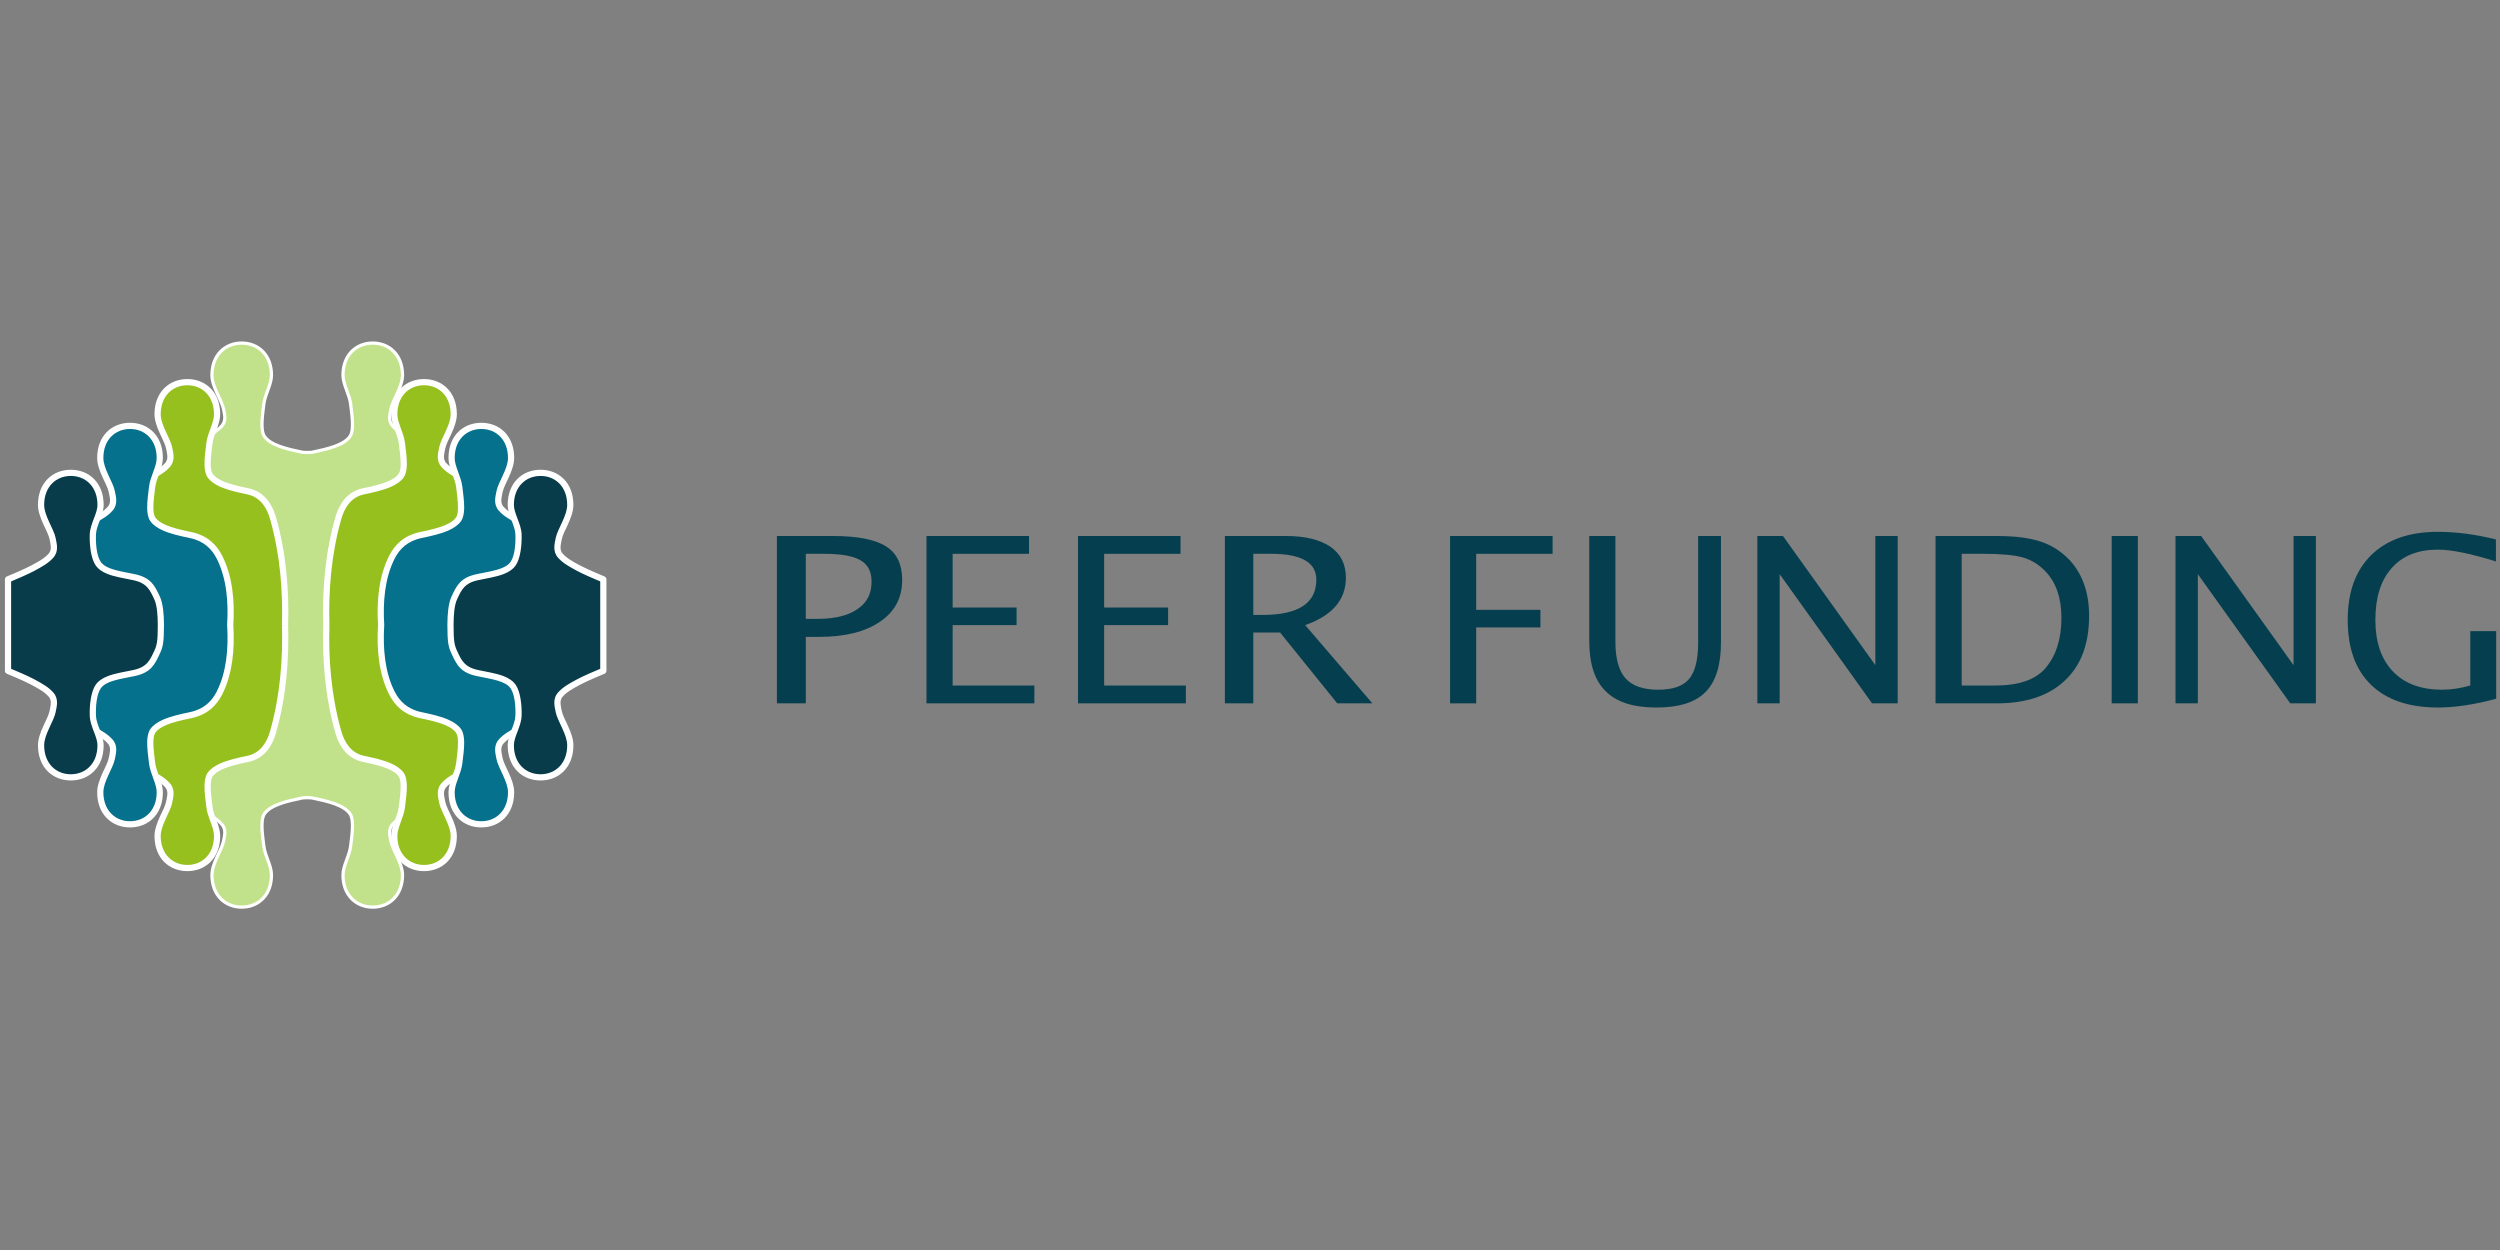 <?xml version="1.0" encoding="UTF-8" standalone="no"?><!DOCTYPE svg PUBLIC "-//W3C//DTD SVG 1.1//EN" "http://www.w3.org/Graphics/SVG/1.1/DTD/svg11.dtd"><svg width="100%" height="100%" viewBox="0 0 1024 512" version="1.1" xmlns="http://www.w3.org/2000/svg" xmlns:xlink="http://www.w3.org/1999/xlink" xml:space="preserve" style="fill-rule:evenodd;clip-rule:evenodd;stroke-linecap:round;stroke-linejoin:round;stroke-miterlimit:1.5;"><rect x="0" y="0" width="1024" height="512" fill="#808080" stroke="none"/><title>Peer Funding</title><desc>The PFL trading platform is a multi-asset class service offering catering for short term cash flow to long term growth capital lending. The platform launched with the following products, with more to follow: Business Loans, Secured Business Loans, Selective Invoice Finance, Selective Debtor Finance, Property Bridging Loans, Property Development Loans</desc>    <g transform="matrix(1.904,0,0,1.904,-154.639,-106.957)">        <g transform="matrix(1.365,0,0,1.245,-52.803,100.754)">            <g transform="matrix(44.672,0,0,40,216.47,85.728)">                <path d="M0.093,0l0,-0.723l0.197,0c0.087,0 0.15,0.015 0.188,0.045c0.038,0.029 0.057,0.077 0.057,0.145c0,0.077 -0.026,0.137 -0.078,0.18c-0.052,0.044 -0.124,0.066 -0.217,0.066l-0.045,0l0,0.287l-0.102,0Zm0.102,-0.365l0.041,0c0.061,0 0.108,-0.014 0.141,-0.042c0.034,-0.028 0.05,-0.067 0.05,-0.118c0,-0.044 -0.013,-0.075 -0.039,-0.093c-0.026,-0.019 -0.069,-0.028 -0.13,-0.028l-0.063,0l0,0.281Z" style="fill:rgb(5,63,79);fill-rule:nonzero;"/>            </g>            <g transform="matrix(40,0,0,40,240.481,85.728)">                <path d="M0.093,0l0,-0.723l0.404,0l0,0.077l-0.301,0l0,0.232l0.252,0l0,0.076l-0.252,0l0,0.261l0.322,0l0,0.077l-0.425,0Z" style="fill:rgb(5,63,79);fill-rule:nonzero;"/>            </g>            <g transform="matrix(40,0,0,40,264.359,85.728)">                <path d="M0.093,0l0,-0.723l0.404,0l0,0.077l-0.301,0l0,0.232l0.252,0l0,0.076l-0.252,0l0,0.261l0.322,0l0,0.077l-0.425,0Z" style="fill:rgb(5,63,79);fill-rule:nonzero;"/>            </g>            <g transform="matrix(43.951,0,0,40,287.136,85.728)">                <path d="M0.093,0l0,-0.723l0.219,0c0.069,0 0.122,0.016 0.159,0.046c0.037,0.031 0.056,0.075 0.056,0.134c0,0.096 -0.049,0.164 -0.146,0.205l0.241,0.338l-0.126,0l-0.205,-0.306l-0.096,0l0,0.306l-0.102,0Zm0.102,-0.382l0.033,0c0.129,0 0.193,-0.051 0.193,-0.152c0,-0.075 -0.054,-0.112 -0.162,-0.112l-0.064,0l0,0.264Z" style="fill:rgb(5,63,79);fill-rule:nonzero;"/>            </g>            <g transform="matrix(40,0,0,40,322.996,85.728)">                <path d="M0.093,0l0,-0.723l0.404,0l0,0.077l-0.301,0l0,0.242l0.253,0l0,0.076l-0.253,0l0,0.328l-0.103,0Z" style="fill:rgb(5,63,79);fill-rule:nonzero;"/>            </g>            <g transform="matrix(40,0,0,40,345.174,85.728)">                <path d="M0.087,-0.723l0.103,0l0,0.456c0,0.073 0.013,0.126 0.04,0.159c0.027,0.033 0.07,0.049 0.128,0.049c0.058,0 0.098,-0.015 0.122,-0.046c0.024,-0.031 0.036,-0.084 0.036,-0.158l0,-0.46l0.09,0l0,0.458c0,0.099 -0.02,0.171 -0.061,0.216c-0.04,0.045 -0.105,0.067 -0.193,0.067c-0.091,0 -0.157,-0.023 -0.2,-0.07c-0.043,-0.046 -0.065,-0.118 -0.065,-0.216l0,-0.455Z" style="fill:rgb(5,63,79);fill-rule:nonzero;"/>            </g>            <g transform="matrix(40,0,0,40,371.423,85.728)">                <path d="M0.093,0l0,-0.723l0.101,0l0.364,0.558l0,-0.558l0.088,0l0,0.723l-0.101,0l-0.364,-0.558l0,0.558l-0.088,0Z" style="fill:rgb(5,63,79);fill-rule:nonzero;"/>            </g>            <g transform="matrix(40,0,0,40,399.508,85.728)">                <path d="M0.093,0l0,-0.723l0.24,0c0.072,0 0.13,0.008 0.174,0.024c0.044,0.016 0.082,0.043 0.115,0.081c0.051,0.061 0.076,0.141 0.076,0.24c0,0.12 -0.031,0.213 -0.095,0.279c-0.063,0.066 -0.153,0.099 -0.268,0.099l-0.242,0Zm0.103,-0.077l0.131,0c0.094,0 0.16,-0.025 0.199,-0.075c0.042,-0.054 0.063,-0.126 0.063,-0.217c0,-0.085 -0.02,-0.151 -0.062,-0.2c-0.025,-0.029 -0.055,-0.05 -0.089,-0.061c-0.035,-0.011 -0.088,-0.016 -0.158,-0.016l-0.084,0l0,0.569Z" style="fill:rgb(5,63,79);fill-rule:nonzero;"/>            </g>            <g transform="matrix(40,0,0,40,427.271,85.728)">                <rect x="0.093" y="-0.723" width="0.103" height="0.723" style="fill:rgb(5,63,79);fill-rule:nonzero;"/>            </g>            <g transform="matrix(40,0,0,40,437.329,85.728)">                <path d="M0.093,0l0,-0.723l0.101,0l0.364,0.558l0,-0.558l0.088,0l0,0.723l-0.101,0l-0.364,-0.558l0,0.558l-0.088,0Z" style="fill:rgb(5,63,79);fill-rule:nonzero;"/>            </g>            <g transform="matrix(40,0,0,40,466.147,85.728)">                <path d="M0.636,-0.02c-0.087,0.026 -0.164,0.038 -0.229,0.038c-0.115,0 -0.203,-0.033 -0.264,-0.098c-0.062,-0.066 -0.092,-0.159 -0.092,-0.281c0,-0.12 0.031,-0.213 0.093,-0.28c0.062,-0.066 0.149,-0.1 0.262,-0.1c0.073,0 0.15,0.011 0.229,0.033l0,0.095c-0.099,-0.034 -0.176,-0.051 -0.229,-0.051c-0.078,0 -0.139,0.026 -0.182,0.08c-0.043,0.053 -0.064,0.127 -0.064,0.224c0,0.095 0.023,0.169 0.069,0.222c0.046,0.053 0.111,0.079 0.194,0.079c0.035,0 0.071,-0.006 0.111,-0.018l0,-0.235l0.102,0l0,0.292Z" style="fill:rgb(5,63,79);fill-rule:nonzero;"/>            </g>        </g>        <path d="M146.209,153.456c0.401,0.083 1.803,0.083 2.204,0c3.282,-0.679 6.801,-1.508 8.096,-3.394c0.959,-1.396 0.401,-4.695 0.151,-6.893c-0.246,-2.155 -1.654,-4.258 -1.654,-6.295c0,-4.358 2.867,-6.895 6.4,-6.895c3.532,0 6.4,2.537 6.4,6.895c0,2.536 -2.122,5.421 -2.479,7.239c-0.237,1.206 -0.648,2.554 0.337,3.67c0.984,1.116 2.326,1.848 3.997,2.742c1.67,0.895 5.252,2.36 5.252,2.36l0,75.531c0,0 -3.582,1.465 -5.252,2.359c-1.671,0.895 -3.013,1.626 -3.997,2.743c-0.985,1.116 -0.574,2.464 -0.337,3.669c0.357,1.818 2.479,4.704 2.479,7.239c0,4.358 -2.868,6.896 -6.4,6.896c-3.533,0 -6.4,-2.538 -6.4,-6.896c0,-2.036 1.408,-4.139 1.654,-6.295c0.25,-2.198 0.808,-5.496 -0.151,-6.893c-1.295,-1.886 -4.814,-2.714 -8.096,-3.393c-0.401,-0.083 -1.803,-0.083 -2.204,0c-3.282,0.679 -6.802,1.507 -8.096,3.393c-0.959,1.397 -0.401,4.695 -0.151,6.893c0.246,2.156 1.654,4.259 1.654,6.295c0,4.358 -2.868,6.896 -6.4,6.896c-3.532,0 -6.4,-2.538 -6.4,-6.896c0,-2.535 2.122,-5.421 2.479,-7.239c0.237,-1.205 0.647,-2.553 -0.337,-3.669c-0.985,-1.117 -2.326,-1.848 -3.997,-2.743c-1.67,-0.894 -5.252,-2.359 -5.252,-2.359l0,-75.531c0,0 3.582,-1.465 5.252,-2.36c1.671,-0.894 3.012,-1.626 3.997,-2.742c0.984,-1.116 0.574,-2.464 0.337,-3.67c-0.357,-1.818 -2.479,-4.703 -2.479,-7.239c0,-4.358 2.868,-6.895 6.4,-6.895c3.532,0 6.4,2.537 6.4,6.895c0,2.037 -1.408,4.14 -1.654,6.295c-0.25,2.198 -0.808,5.497 0.151,6.893c1.294,1.886 4.814,2.715 8.096,3.394Z" style="fill:rgb(193,226,138);stroke:white;stroke-width:0.7px;"/>        <g>            <path d="M108.015,220.006l0,-58.712c0,0 3.581,-1.465 5.252,-2.359c1.67,-0.894 3.012,-1.626 3.996,-2.742c0.985,-1.116 0.574,-2.465 0.338,-3.67c-0.357,-1.818 -2.48,-4.704 -2.48,-7.239c0,-4.358 2.868,-6.896 6.401,-6.896c3.532,0 6.4,2.538 6.4,6.896c0,2.036 -1.409,4.139 -1.654,6.295c-0.251,2.198 -0.808,5.496 0.15,6.893c1.295,1.886 4.815,2.714 8.096,3.393c3.282,0.679 4.757,3.382 5.437,5.764c2.253,7.89 2.8,15.928 2.58,23.021c0.22,7.094 -0.327,15.132 -2.58,23.021c-0.68,2.382 -2.155,5.085 -5.437,5.764c-3.281,0.679 -6.801,1.508 -8.096,3.394c-0.958,1.396 -0.401,4.695 -0.15,6.893c0.245,2.156 1.654,4.259 1.654,6.295c0,4.358 -2.868,6.896 -6.4,6.896c-3.533,0 -6.401,-2.538 -6.401,-6.896c0,-2.536 2.123,-5.421 2.48,-7.239c0.236,-1.206 0.647,-2.554 -0.338,-3.67c-0.984,-1.116 -2.326,-1.848 -3.996,-2.742c-1.671,-0.895 -5.252,-2.36 -5.252,-2.36Z" style="fill:rgb(150,192,30);"/>            <path d="M143.198,190.65c0.22,7.152 -0.336,15.253 -2.606,23.204c-0.74,2.59 -2.376,5.496 -5.943,6.234c-1.921,0.398 -3.927,0.843 -5.497,1.537c-0.945,0.418 -1.728,0.916 -2.184,1.581c-0.324,0.472 -0.41,1.207 -0.422,2.03c-0.023,1.435 0.237,3.117 0.384,4.41c0.117,1.027 0.518,2.04 0.883,3.04c0.411,1.126 0.775,2.239 0.775,3.331c0,4.794 -3.18,7.562 -7.066,7.562c-3.887,0 -7.067,-2.768 -7.067,-7.562c0,-1.356 0.55,-2.811 1.165,-4.165c0.551,-1.211 1.156,-2.332 1.326,-3.203c0.091,-0.462 0.211,-0.945 0.258,-1.428c0.058,-0.578 0.011,-1.16 -0.441,-1.672c-0.936,-1.062 -2.221,-1.745 -3.811,-2.596c-1.65,-0.883 -5.19,-2.33 -5.19,-2.33c-0.25,-0.102 -0.414,-0.346 -0.414,-0.617l0,-29.356l0.667,0l-0.667,0l0,-29.356c0,-0.27 0.164,-0.514 0.414,-0.617c0,0 3.54,-1.446 5.19,-2.33c1.59,-0.851 2.875,-1.534 3.811,-2.595c0.452,-0.513 0.499,-1.094 0.441,-1.672c-0.047,-0.483 -0.167,-0.967 -0.258,-1.429c-0.17,-0.87 -0.775,-1.991 -1.326,-3.203c-0.615,-1.353 -1.165,-2.808 -1.165,-4.164c0,-4.794 3.18,-7.563 7.067,-7.563c3.886,0 7.066,2.769 7.066,7.563c0,1.092 -0.364,2.205 -0.775,3.331c-0.365,1 -0.766,2.012 -0.883,3.039c-0.147,1.294 -0.407,2.976 -0.384,4.411c0.012,0.823 0.098,1.558 0.422,2.03c0.456,0.664 1.239,1.163 2.184,1.581c1.57,0.694 3.576,1.139 5.497,1.536c3.567,0.739 5.203,3.645 5.943,6.234c2.27,7.952 2.826,16.052 2.606,23.204Zm-34.517,28.911c1,0.416 3.559,1.499 4.9,2.217c1.752,0.938 3.15,1.719 4.182,2.889c0.617,0.699 0.805,1.467 0.794,2.252c-0.01,0.667 -0.176,1.347 -0.302,1.987c-0.186,0.948 -0.821,2.179 -1.421,3.498c-0.535,1.177 -1.046,2.433 -1.046,3.613c0,3.921 2.555,6.229 5.734,6.229c3.178,0 5.733,-2.308 5.733,-6.229c0,-0.944 -0.339,-1.901 -0.694,-2.874c-0.401,-1.1 -0.827,-2.217 -0.956,-3.346c-0.153,-1.343 -0.416,-3.091 -0.393,-4.582c0.018,-1.127 0.213,-2.118 0.657,-2.764c0.579,-0.843 1.544,-1.515 2.744,-2.046c1.647,-0.728 3.75,-1.205 5.766,-1.623c2.996,-0.62 4.31,-3.119 4.931,-5.294c2.233,-7.82 2.773,-15.786 2.555,-22.817l0.666,-0.021l-0.666,-0.02c0.218,-7.031 -0.322,-14.998 -2.555,-22.818c-0.621,-2.175 -1.935,-4.674 -4.931,-5.294c-2.016,-0.417 -4.119,-0.894 -5.766,-1.623c-1.2,-0.53 -2.165,-1.202 -2.744,-2.046c-0.444,-0.646 -0.639,-1.636 -0.657,-2.764c-0.023,-1.49 0.24,-3.238 0.393,-4.582c0.129,-1.129 0.555,-2.246 0.956,-3.345c0.355,-0.973 0.694,-1.93 0.694,-2.874c0,-3.922 -2.555,-6.229 -5.733,-6.229c-3.179,0 -5.734,2.307 -5.734,6.229c0,1.179 0.511,2.435 1.046,3.613c0.6,1.319 1.235,2.55 1.421,3.497c0.126,0.641 0.292,1.321 0.302,1.988c0.011,0.785 -0.177,1.553 -0.794,2.252c-1.032,1.17 -2.43,1.951 -4.182,2.889c-1.341,0.718 -3.9,1.8 -4.9,2.217l0,57.821Z" style="fill:white;"/>        </g>        <g>            <path d="M95.683,170.698c0,0 3.581,-1.465 5.252,-2.359c1.67,-0.894 3.012,-1.626 3.996,-2.742c0.985,-1.116 0.574,-2.465 0.338,-3.67c-0.357,-1.818 -2.48,-4.703 -2.48,-7.239c0,-4.358 2.868,-6.896 6.401,-6.896c3.532,0 6.4,2.538 6.4,6.896c0,2.036 -1.409,4.139 -1.654,6.295c-0.251,2.198 -0.808,5.496 0.15,6.893c1.295,1.886 4.815,2.714 8.096,3.393c3.282,0.679 5.117,2.55 6.24,4.758c2.219,4.361 2.634,9.689 2.322,14.623l0.014,0.232c0.285,4.868 -0.152,10.099 -2.336,14.392c-1.123,2.208 -2.958,4.078 -6.24,4.757c-3.281,0.679 -6.801,1.508 -8.096,3.394c-0.958,1.396 -0.401,4.695 -0.15,6.893c0.245,2.156 1.654,4.259 1.654,6.295c0,4.358 -2.868,6.896 -6.4,6.896c-3.533,0 -6.401,-2.538 -6.401,-6.896c0,-2.536 2.123,-5.421 2.48,-7.239c0.236,-1.206 0.647,-2.554 -0.338,-3.67c-0.984,-1.116 -2.326,-1.848 -3.996,-2.742c-1.671,-0.895 -5.252,-2.36 -5.252,-2.36l0,-39.904Z" style="fill:rgb(5,113,141);"/>            <path d="M131.412,190.65l0.012,0.193c0.291,4.985 -0.172,10.338 -2.407,14.733c-1.206,2.37 -3.177,4.379 -6.7,5.108c-1.921,0.398 -3.927,0.843 -5.497,1.537c-0.945,0.418 -1.728,0.916 -2.184,1.581c-0.324,0.471 -0.41,1.207 -0.422,2.03c-0.023,1.435 0.237,3.117 0.384,4.41c0.117,1.027 0.518,2.04 0.883,3.04c0.411,1.126 0.775,2.239 0.775,3.331c0,4.794 -3.18,7.562 -7.066,7.562c-3.887,0 -7.067,-2.768 -7.067,-7.562c0,-1.356 0.55,-2.811 1.165,-4.165c0.551,-1.211 1.156,-2.332 1.327,-3.203c0.09,-0.462 0.21,-0.945 0.257,-1.428c0.058,-0.578 0.011,-1.16 -0.441,-1.672c-0.936,-1.062 -2.221,-1.745 -3.811,-2.596c-1.65,-0.883 -5.19,-2.33 -5.19,-2.33c-0.25,-0.102 -0.414,-0.346 -0.414,-0.617l0,-39.904c0,-0.27 0.164,-0.514 0.414,-0.617c0,0 3.54,-1.446 5.19,-2.33c1.59,-0.851 2.875,-1.533 3.811,-2.595c0.452,-0.512 0.499,-1.094 0.441,-1.672c-0.047,-0.483 -0.167,-0.967 -0.257,-1.429c-0.171,-0.87 -0.776,-1.991 -1.327,-3.203c-0.615,-1.353 -1.165,-2.808 -1.165,-4.164c0,-4.794 3.18,-7.563 7.067,-7.563c3.886,0 7.066,2.769 7.066,7.563c0,1.092 -0.364,2.205 -0.775,3.331c-0.365,1 -0.766,2.012 -0.883,3.039c-0.147,1.294 -0.407,2.976 -0.384,4.411c0.012,0.823 0.098,1.558 0.422,2.03c0.456,0.664 1.239,1.163 2.184,1.581c1.57,0.694 3.576,1.139 5.497,1.537c3.523,0.729 5.494,2.737 6.7,5.108c2.264,4.451 2.709,9.886 2.395,14.925Zm-35.063,19.507c1,0.416 3.559,1.499 4.9,2.217c1.752,0.938 3.15,1.718 4.182,2.889c0.617,0.699 0.805,1.467 0.794,2.252c-0.01,0.667 -0.176,1.346 -0.302,1.987c-0.186,0.948 -0.821,2.179 -1.421,3.498c-0.535,1.177 -1.046,2.433 -1.046,3.613c0,3.921 2.555,6.229 5.734,6.229c3.178,0 5.733,-2.308 5.733,-6.229c0,-0.944 -0.339,-1.901 -0.694,-2.874c-0.401,-1.1 -0.827,-2.217 -0.956,-3.346c-0.153,-1.343 -0.416,-3.091 -0.393,-4.582c0.018,-1.127 0.213,-2.118 0.657,-2.764c0.579,-0.844 1.544,-1.515 2.744,-2.046c1.647,-0.728 3.75,-1.205 5.766,-1.623c3.04,-0.629 4.741,-2.361 5.781,-4.406c2.132,-4.191 2.542,-9.299 2.265,-14.05l-0.014,-0.314c0.304,-4.817 -0.085,-10.022 -2.251,-14.279c-1.04,-2.045 -2.741,-3.778 -5.781,-4.407c-2.016,-0.417 -4.119,-0.894 -5.766,-1.623c-1.2,-0.53 -2.165,-1.202 -2.744,-2.046c-0.444,-0.646 -0.639,-1.636 -0.657,-2.764c-0.023,-1.49 0.24,-3.238 0.393,-4.582c0.129,-1.128 0.555,-2.246 0.956,-3.345c0.355,-0.973 0.694,-1.93 0.694,-2.874c0,-3.922 -2.555,-6.229 -5.733,-6.229c-3.179,0 -5.734,2.307 -5.734,6.229c0,1.179 0.511,2.435 1.046,3.613c0.6,1.319 1.235,2.55 1.421,3.497c0.126,0.641 0.292,1.321 0.302,1.988c0.011,0.785 -0.177,1.553 -0.794,2.252c-1.032,1.17 -2.43,1.951 -4.182,2.889c-1.341,0.718 -3.9,1.801 -4.9,2.217l0,39.013Z" style="fill:white;"/>        </g>        <g>            <path d="M82.945,200.499l0,-19.697c0,0 3.581,-1.465 5.252,-2.36c1.67,-0.894 3.012,-1.626 3.996,-2.742c0.985,-1.116 0.574,-2.464 0.337,-3.67c-0.357,-1.818 -2.479,-4.703 -2.479,-7.239c0,-4.358 2.868,-6.896 6.4,-6.896c3.533,0 6.401,2.538 6.401,6.896c0,2.036 -1.568,4.193 -1.655,6.295c-0.086,2.102 0.176,4.919 1.135,6.316c1.295,1.886 4.376,2.246 7.657,2.925c3.281,0.679 3.993,2.278 5.037,4.525c0.604,1.299 0.8,3.531 0.801,5.798c0.002,3.553 -0.197,4.5 -0.801,5.799c-1.044,2.246 -1.756,3.845 -5.037,4.525c-3.281,0.679 -6.362,1.039 -7.657,2.924c-0.959,1.397 -1.221,4.215 -1.135,6.317c0.087,2.101 1.655,4.258 1.655,6.295c0,4.357 -2.868,6.895 -6.401,6.895c-3.532,0 -6.4,-2.538 -6.4,-6.895c0,-2.536 2.122,-5.421 2.479,-7.24c0.237,-1.205 0.648,-2.553 -0.337,-3.669c-0.984,-1.116 -2.326,-1.848 -3.996,-2.743c-1.671,-0.894 -5.252,-2.359 -5.252,-2.359Z" style="fill:rgb(8,60,74);"/>            <path d="M82.278,200.499c0,0.271 0.164,0.515 0.414,0.617c0,0 3.539,1.446 5.19,2.33c1.589,0.851 2.875,1.534 3.811,2.596c0.452,0.512 0.498,1.094 0.441,1.672c-0.048,0.482 -0.167,0.966 -0.258,1.428c-0.171,0.87 -0.775,1.991 -1.326,3.203c-0.615,1.354 -1.166,2.808 -1.166,4.165c0,4.794 3.181,7.562 7.067,7.562c3.887,0 7.067,-2.768 7.067,-7.562c0,-1.095 -0.405,-2.225 -0.838,-3.361c-0.377,-0.987 -0.776,-1.979 -0.816,-2.962c-0.081,-1.964 0.121,-4.606 1.018,-5.911c0.569,-0.829 1.548,-1.294 2.729,-1.655c1.324,-0.405 2.894,-0.66 4.513,-0.995c3.571,-0.739 4.37,-2.451 5.507,-4.896c0.634,-1.363 0.865,-2.353 0.863,-6.08c-0.001,-2.379 -0.229,-4.716 -0.863,-6.079c-1.137,-2.445 -1.936,-4.158 -5.507,-4.897c-1.619,-0.335 -3.189,-0.589 -4.513,-0.994c-1.181,-0.361 -2.16,-0.826 -2.729,-1.655c-0.897,-1.306 -1.099,-3.947 -1.018,-5.912c0.04,-0.982 0.439,-1.974 0.816,-2.962c0.433,-1.135 0.838,-2.266 0.838,-3.36c0,-4.794 -3.18,-7.562 -7.067,-7.562c-3.886,0 -7.067,2.768 -7.067,7.562c0,1.356 0.551,2.811 1.166,4.165c0.551,1.211 1.155,2.332 1.326,3.203c0.091,0.462 0.21,0.945 0.258,1.428c0.057,0.578 0.011,1.16 -0.441,1.672c-0.936,1.062 -2.222,1.745 -3.811,2.596c-1.651,0.883 -5.19,2.33 -5.19,2.33c-0.25,0.102 -0.414,0.346 -0.414,0.617l0,19.697Zm1.333,-0.445c0.999,0.416 3.559,1.498 4.9,2.217c1.752,0.937 3.15,1.718 4.182,2.889c0.616,0.698 0.805,1.467 0.793,2.252c-0.009,0.667 -0.176,1.346 -0.301,1.987c-0.186,0.948 -0.821,2.178 -1.421,3.498c-0.535,1.177 -1.046,2.433 -1.046,3.613c0,3.921 2.555,6.229 5.733,6.229c3.179,0 5.734,-2.308 5.734,-6.229c0,-0.942 -0.378,-1.908 -0.751,-2.886c-0.429,-1.125 -0.857,-2.263 -0.903,-3.382c-0.092,-2.239 0.23,-5.233 1.251,-6.721c0.59,-0.859 1.493,-1.455 2.618,-1.893c1.512,-0.587 3.445,-0.892 5.454,-1.307c2.992,-0.619 3.616,-2.105 4.568,-4.153c0.574,-1.236 0.74,-2.139 0.739,-5.517c-0.001,-2.157 -0.165,-4.283 -0.739,-5.518c-0.952,-2.048 -1.576,-3.534 -4.568,-4.153c-2.009,-0.416 -3.942,-0.72 -5.454,-1.308c-1.125,-0.437 -2.028,-1.034 -2.618,-1.893c-1.021,-1.487 -1.343,-4.481 -1.251,-6.72c0.046,-1.12 0.474,-2.257 0.903,-3.382c0.373,-0.978 0.751,-1.944 0.751,-2.886c0,-3.921 -2.555,-6.229 -5.734,-6.229c-3.178,0 -5.733,2.308 -5.733,6.229c0,1.18 0.511,2.435 1.046,3.613c0.6,1.319 1.235,2.55 1.421,3.498c0.125,0.64 0.292,1.32 0.301,1.987c0.012,0.785 -0.177,1.553 -0.793,2.252c-1.032,1.17 -2.43,1.951 -4.182,2.889c-1.341,0.718 -3.901,1.801 -4.9,2.217l0,18.807Z" style="fill:white;"/>        </g>        <g transform="matrix(-1,0,0,1,293.955,0)">            <g>                <path d="M108.015,220.006l0,-58.712c0,0 3.581,-1.465 5.252,-2.359c1.67,-0.894 3.012,-1.626 3.996,-2.742c0.985,-1.116 0.574,-2.465 0.338,-3.67c-0.357,-1.818 -2.48,-4.704 -2.48,-7.239c0,-4.358 2.868,-6.896 6.401,-6.896c3.532,0 6.4,2.538 6.4,6.896c0,2.036 -1.409,4.139 -1.654,6.295c-0.251,2.198 -0.808,5.496 0.15,6.893c1.295,1.886 4.815,2.714 8.096,3.393c3.282,0.679 4.757,3.382 5.437,5.764c2.253,7.89 2.8,15.928 2.58,23.021c0.22,7.094 -0.327,15.132 -2.58,23.021c-0.68,2.382 -2.155,5.085 -5.437,5.764c-3.281,0.679 -6.801,1.508 -8.096,3.394c-0.958,1.396 -0.401,4.695 -0.15,6.893c0.245,2.156 1.654,4.259 1.654,6.295c0,4.358 -2.868,6.896 -6.4,6.896c-3.533,0 -6.401,-2.538 -6.401,-6.896c0,-2.536 2.123,-5.421 2.48,-7.239c0.236,-1.206 0.647,-2.554 -0.338,-3.67c-0.984,-1.116 -2.326,-1.848 -3.996,-2.742c-1.671,-0.895 -5.252,-2.36 -5.252,-2.36Z" style="fill:rgb(150,192,30);"/>                <path d="M143.198,190.65c0.22,7.152 -0.336,15.253 -2.606,23.204c-0.74,2.59 -2.376,5.496 -5.943,6.234c-1.921,0.398 -3.927,0.843 -5.497,1.537c-0.945,0.418 -1.728,0.916 -2.184,1.581c-0.324,0.472 -0.41,1.207 -0.422,2.03c-0.023,1.435 0.237,3.117 0.384,4.41c0.117,1.027 0.518,2.04 0.883,3.04c0.411,1.126 0.775,2.239 0.775,3.331c0,4.794 -3.18,7.562 -7.066,7.562c-3.887,0 -7.067,-2.768 -7.067,-7.562c0,-1.356 0.55,-2.811 1.165,-4.165c0.551,-1.211 1.156,-2.332 1.326,-3.203c0.091,-0.462 0.211,-0.945 0.258,-1.428c0.058,-0.578 0.011,-1.16 -0.441,-1.672c-0.936,-1.062 -2.221,-1.745 -3.811,-2.596c-1.65,-0.883 -5.19,-2.33 -5.19,-2.33c-0.25,-0.102 -0.414,-0.346 -0.414,-0.617l0,-29.356l0.667,0l-0.667,0l0,-29.356c0,-0.27 0.164,-0.514 0.414,-0.617c0,0 3.54,-1.446 5.19,-2.33c1.59,-0.851 2.875,-1.534 3.811,-2.595c0.452,-0.513 0.499,-1.094 0.441,-1.672c-0.047,-0.483 -0.167,-0.967 -0.258,-1.429c-0.17,-0.87 -0.775,-1.991 -1.326,-3.203c-0.615,-1.353 -1.165,-2.808 -1.165,-4.164c0,-4.794 3.18,-7.563 7.067,-7.563c3.886,0 7.066,2.769 7.066,7.563c0,1.092 -0.364,2.205 -0.775,3.331c-0.365,1 -0.766,2.012 -0.883,3.039c-0.147,1.294 -0.407,2.976 -0.384,4.411c0.012,0.823 0.098,1.558 0.422,2.03c0.456,0.664 1.239,1.163 2.184,1.581c1.57,0.694 3.576,1.139 5.497,1.536c3.567,0.739 5.203,3.645 5.943,6.234c2.27,7.952 2.826,16.052 2.606,23.204Zm-34.517,28.911c1,0.416 3.559,1.499 4.9,2.217c1.752,0.938 3.15,1.719 4.182,2.889c0.617,0.699 0.805,1.467 0.794,2.252c-0.01,0.667 -0.176,1.347 -0.302,1.987c-0.186,0.948 -0.821,2.179 -1.421,3.498c-0.535,1.177 -1.046,2.433 -1.046,3.613c0,3.921 2.555,6.229 5.734,6.229c3.178,0 5.733,-2.308 5.733,-6.229c0,-0.944 -0.339,-1.901 -0.694,-2.874c-0.401,-1.1 -0.827,-2.217 -0.956,-3.346c-0.153,-1.343 -0.416,-3.091 -0.393,-4.582c0.018,-1.127 0.213,-2.118 0.657,-2.764c0.579,-0.843 1.544,-1.515 2.744,-2.046c1.647,-0.728 3.75,-1.205 5.766,-1.623c2.996,-0.62 4.31,-3.119 4.931,-5.294c2.233,-7.82 2.773,-15.786 2.555,-22.817l0.666,-0.021l-0.666,-0.02c0.218,-7.031 -0.322,-14.998 -2.555,-22.818c-0.621,-2.175 -1.935,-4.674 -4.931,-5.294c-2.016,-0.417 -4.119,-0.894 -5.766,-1.623c-1.2,-0.53 -2.165,-1.202 -2.744,-2.046c-0.444,-0.646 -0.639,-1.636 -0.657,-2.764c-0.023,-1.49 0.24,-3.238 0.393,-4.582c0.129,-1.129 0.555,-2.246 0.956,-3.345c0.355,-0.973 0.694,-1.93 0.694,-2.874c0,-3.922 -2.555,-6.229 -5.733,-6.229c-3.179,0 -5.734,2.307 -5.734,6.229c0,1.179 0.511,2.435 1.046,3.613c0.6,1.319 1.235,2.55 1.421,3.497c0.126,0.641 0.292,1.321 0.302,1.988c0.011,0.785 -0.177,1.553 -0.794,2.252c-1.032,1.17 -2.43,1.951 -4.182,2.889c-1.341,0.718 -3.9,1.8 -4.9,2.217l0,57.821Z" style="fill:white;"/>            </g>            <g>                <path d="M95.683,170.698c0,0 3.581,-1.465 5.252,-2.359c1.67,-0.894 3.012,-1.626 3.996,-2.742c0.985,-1.116 0.574,-2.465 0.338,-3.67c-0.357,-1.818 -2.48,-4.703 -2.48,-7.239c0,-4.358 2.868,-6.896 6.401,-6.896c3.532,0 6.4,2.538 6.4,6.896c0,2.036 -1.409,4.139 -1.654,6.295c-0.251,2.198 -0.808,5.496 0.15,6.893c1.295,1.886 4.815,2.714 8.096,3.393c3.282,0.679 5.117,2.55 6.24,4.758c2.219,4.361 2.634,9.689 2.322,14.623l0.014,0.232c0.285,4.868 -0.152,10.099 -2.336,14.392c-1.123,2.208 -2.958,4.078 -6.24,4.757c-3.281,0.679 -6.801,1.508 -8.096,3.394c-0.958,1.396 -0.401,4.695 -0.15,6.893c0.245,2.156 1.654,4.259 1.654,6.295c0,4.358 -2.868,6.896 -6.4,6.896c-3.533,0 -6.401,-2.538 -6.401,-6.896c0,-2.536 2.123,-5.421 2.48,-7.239c0.236,-1.206 0.647,-2.554 -0.338,-3.67c-0.984,-1.116 -2.326,-1.848 -3.996,-2.742c-1.671,-0.895 -5.252,-2.36 -5.252,-2.36l0,-39.904Z" style="fill:rgb(5,113,141);"/>                <path d="M131.412,190.65l0.012,0.193c0.291,4.985 -0.172,10.338 -2.407,14.733c-1.206,2.37 -3.177,4.379 -6.7,5.108c-1.921,0.398 -3.927,0.843 -5.497,1.537c-0.945,0.418 -1.728,0.916 -2.184,1.581c-0.324,0.471 -0.41,1.207 -0.422,2.03c-0.023,1.435 0.237,3.117 0.384,4.41c0.117,1.027 0.518,2.04 0.883,3.04c0.411,1.126 0.775,2.239 0.775,3.331c0,4.794 -3.18,7.562 -7.066,7.562c-3.887,0 -7.067,-2.768 -7.067,-7.562c0,-1.356 0.55,-2.811 1.165,-4.165c0.551,-1.211 1.156,-2.332 1.327,-3.203c0.09,-0.462 0.21,-0.945 0.257,-1.428c0.058,-0.578 0.011,-1.16 -0.441,-1.672c-0.936,-1.062 -2.221,-1.745 -3.811,-2.596c-1.65,-0.883 -5.19,-2.33 -5.19,-2.33c-0.25,-0.102 -0.414,-0.346 -0.414,-0.617l0,-39.904c0,-0.27 0.164,-0.514 0.414,-0.617c0,0 3.54,-1.446 5.19,-2.33c1.59,-0.851 2.875,-1.533 3.811,-2.595c0.452,-0.512 0.499,-1.094 0.441,-1.672c-0.047,-0.483 -0.167,-0.967 -0.257,-1.429c-0.171,-0.87 -0.776,-1.991 -1.327,-3.203c-0.615,-1.353 -1.165,-2.808 -1.165,-4.164c0,-4.794 3.18,-7.563 7.067,-7.563c3.886,0 7.066,2.769 7.066,7.563c0,1.092 -0.364,2.205 -0.775,3.331c-0.365,1 -0.766,2.012 -0.883,3.039c-0.147,1.294 -0.407,2.976 -0.384,4.411c0.012,0.823 0.098,1.558 0.422,2.03c0.456,0.664 1.239,1.163 2.184,1.581c1.57,0.694 3.576,1.139 5.497,1.537c3.523,0.729 5.494,2.737 6.7,5.108c2.264,4.451 2.709,9.886 2.395,14.925Zm-35.063,19.507c1,0.416 3.559,1.499 4.9,2.217c1.752,0.938 3.15,1.718 4.182,2.889c0.617,0.699 0.805,1.467 0.794,2.252c-0.01,0.667 -0.176,1.346 -0.302,1.987c-0.186,0.948 -0.821,2.179 -1.421,3.498c-0.535,1.177 -1.046,2.433 -1.046,3.613c0,3.921 2.555,6.229 5.734,6.229c3.178,0 5.733,-2.308 5.733,-6.229c0,-0.944 -0.339,-1.901 -0.694,-2.874c-0.401,-1.1 -0.827,-2.217 -0.956,-3.346c-0.153,-1.343 -0.416,-3.091 -0.393,-4.582c0.018,-1.127 0.213,-2.118 0.657,-2.764c0.579,-0.844 1.544,-1.515 2.744,-2.046c1.647,-0.728 3.75,-1.205 5.766,-1.623c3.04,-0.629 4.741,-2.361 5.781,-4.406c2.132,-4.191 2.542,-9.299 2.265,-14.05l-0.014,-0.314c0.304,-4.817 -0.085,-10.022 -2.251,-14.279c-1.04,-2.045 -2.741,-3.778 -5.781,-4.407c-2.016,-0.417 -4.119,-0.894 -5.766,-1.623c-1.2,-0.53 -2.165,-1.202 -2.744,-2.046c-0.444,-0.646 -0.639,-1.636 -0.657,-2.764c-0.023,-1.49 0.24,-3.238 0.393,-4.582c0.129,-1.128 0.555,-2.246 0.956,-3.345c0.355,-0.973 0.694,-1.93 0.694,-2.874c0,-3.922 -2.555,-6.229 -5.733,-6.229c-3.179,0 -5.734,2.307 -5.734,6.229c0,1.179 0.511,2.435 1.046,3.613c0.6,1.319 1.235,2.55 1.421,3.497c0.126,0.641 0.292,1.321 0.302,1.988c0.011,0.785 -0.177,1.553 -0.794,2.252c-1.032,1.17 -2.43,1.951 -4.182,2.889c-1.341,0.718 -3.9,1.801 -4.9,2.217l0,39.013Z" style="fill:white;"/>            </g>            <g>                <path d="M82.945,200.499l0,-19.697c0,0 3.581,-1.465 5.252,-2.36c1.67,-0.894 3.012,-1.626 3.996,-2.742c0.985,-1.116 0.574,-2.464 0.337,-3.67c-0.357,-1.818 -2.479,-4.703 -2.479,-7.239c0,-4.358 2.868,-6.896 6.4,-6.896c3.533,0 6.401,2.538 6.401,6.896c0,2.036 -1.568,4.193 -1.655,6.295c-0.086,2.102 0.176,4.919 1.135,6.316c1.295,1.886 4.376,2.246 7.657,2.925c3.281,0.679 3.993,2.278 5.037,4.525c0.604,1.299 0.8,3.531 0.801,5.798c0.002,3.553 -0.197,4.5 -0.801,5.799c-1.044,2.246 -1.756,3.845 -5.037,4.525c-3.281,0.679 -6.362,1.039 -7.657,2.924c-0.959,1.397 -1.221,4.215 -1.135,6.317c0.087,2.101 1.655,4.258 1.655,6.295c0,4.357 -2.868,6.895 -6.401,6.895c-3.532,0 -6.4,-2.538 -6.4,-6.895c0,-2.536 2.122,-5.421 2.479,-7.24c0.237,-1.205 0.648,-2.553 -0.337,-3.669c-0.984,-1.116 -2.326,-1.848 -3.996,-2.743c-1.671,-0.894 -5.252,-2.359 -5.252,-2.359Z" style="fill:rgb(8,60,74);"/>                <path d="M82.278,200.499c0,0.271 0.164,0.515 0.414,0.617c0,0 3.539,1.446 5.19,2.33c1.589,0.851 2.875,1.534 3.811,2.596c0.452,0.512 0.498,1.094 0.441,1.672c-0.048,0.482 -0.167,0.966 -0.258,1.428c-0.171,0.87 -0.775,1.991 -1.326,3.203c-0.615,1.354 -1.166,2.808 -1.166,4.165c0,4.794 3.181,7.562 7.067,7.562c3.887,0 7.067,-2.768 7.067,-7.562c0,-1.095 -0.405,-2.225 -0.838,-3.361c-0.377,-0.987 -0.776,-1.979 -0.816,-2.962c-0.081,-1.964 0.121,-4.606 1.018,-5.911c0.569,-0.829 1.548,-1.294 2.729,-1.655c1.324,-0.405 2.894,-0.66 4.513,-0.995c3.571,-0.739 4.37,-2.451 5.507,-4.896c0.634,-1.363 0.865,-2.353 0.863,-6.08c-0.001,-2.379 -0.229,-4.716 -0.863,-6.079c-1.137,-2.445 -1.936,-4.158 -5.507,-4.897c-1.619,-0.335 -3.189,-0.589 -4.513,-0.994c-1.181,-0.361 -2.16,-0.826 -2.729,-1.655c-0.897,-1.306 -1.099,-3.947 -1.018,-5.912c0.04,-0.982 0.439,-1.974 0.816,-2.962c0.433,-1.135 0.838,-2.266 0.838,-3.36c0,-4.794 -3.18,-7.562 -7.067,-7.562c-3.886,0 -7.067,2.768 -7.067,7.562c0,1.356 0.551,2.811 1.166,4.165c0.551,1.211 1.155,2.332 1.326,3.203c0.091,0.462 0.21,0.945 0.258,1.428c0.057,0.578 0.011,1.16 -0.441,1.672c-0.936,1.062 -2.222,1.745 -3.811,2.596c-1.651,0.883 -5.19,2.33 -5.19,2.33c-0.25,0.102 -0.414,0.346 -0.414,0.617l0,19.697Zm1.333,-0.445c0.999,0.416 3.559,1.498 4.9,2.217c1.752,0.937 3.15,1.718 4.182,2.889c0.616,0.698 0.805,1.467 0.793,2.252c-0.009,0.667 -0.176,1.346 -0.301,1.987c-0.186,0.948 -0.821,2.178 -1.421,3.498c-0.535,1.177 -1.046,2.433 -1.046,3.613c0,3.921 2.555,6.229 5.733,6.229c3.179,0 5.734,-2.308 5.734,-6.229c0,-0.942 -0.378,-1.908 -0.751,-2.886c-0.429,-1.125 -0.857,-2.263 -0.903,-3.382c-0.092,-2.239 0.23,-5.233 1.251,-6.721c0.59,-0.859 1.493,-1.455 2.618,-1.893c1.512,-0.587 3.445,-0.892 5.454,-1.307c2.992,-0.619 3.616,-2.105 4.568,-4.153c0.574,-1.236 0.74,-2.139 0.739,-5.517c-0.001,-2.157 -0.165,-4.283 -0.739,-5.518c-0.952,-2.048 -1.576,-3.534 -4.568,-4.153c-2.009,-0.416 -3.942,-0.72 -5.454,-1.308c-1.125,-0.437 -2.028,-1.034 -2.618,-1.893c-1.021,-1.487 -1.343,-4.481 -1.251,-6.72c0.046,-1.12 0.474,-2.257 0.903,-3.382c0.373,-0.978 0.751,-1.944 0.751,-2.886c0,-3.921 -2.555,-6.229 -5.734,-6.229c-3.178,0 -5.733,2.308 -5.733,6.229c0,1.18 0.511,2.435 1.046,3.613c0.6,1.319 1.235,2.55 1.421,3.498c0.125,0.64 0.292,1.32 0.301,1.987c0.012,0.785 -0.177,1.553 -0.793,2.252c-1.032,1.17 -2.43,1.951 -4.182,2.889c-1.341,0.718 -3.901,1.801 -4.9,2.217l0,18.807Z" style="fill:white;"/>            </g>        </g>    </g></svg>